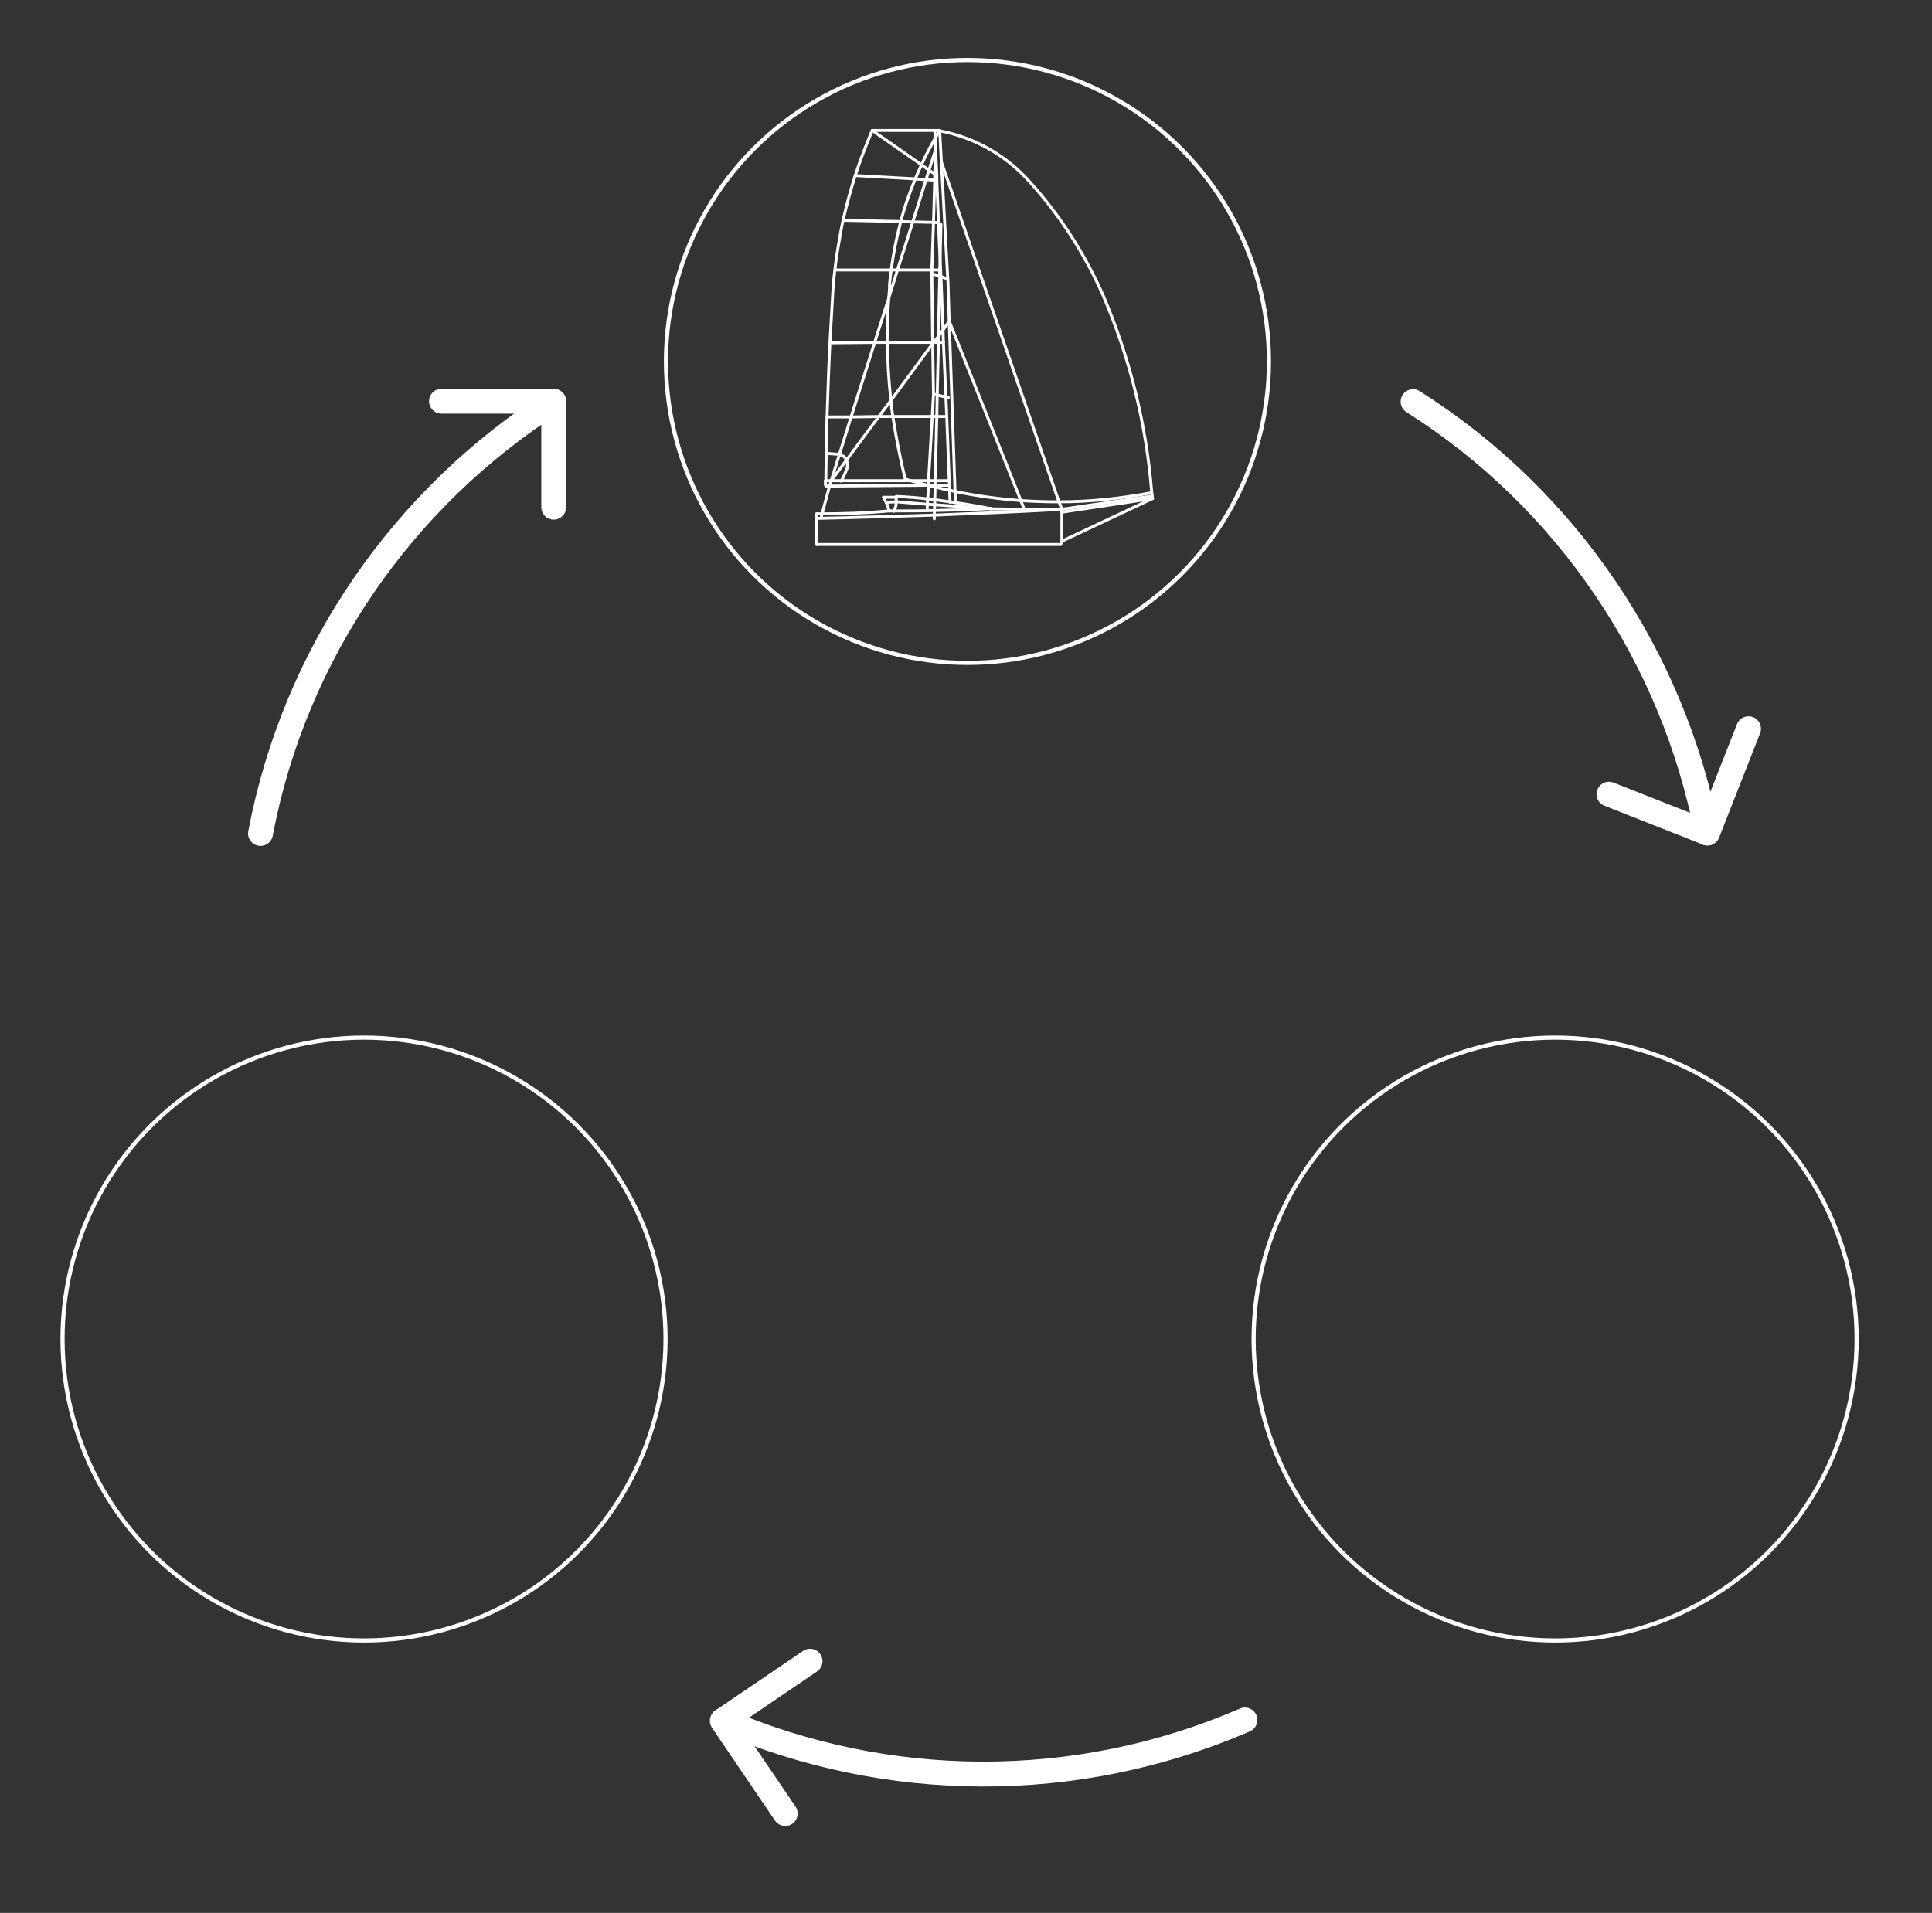 <?xml version="1.0" encoding="utf-8"?>
<!-- Generator: Adobe Illustrator 18.1.1, SVG Export Plug-In . SVG Version: 6.00 Build 0)  -->
<svg version="1.1" xmlns="http://www.w3.org/2000/svg" xmlns:xlink="http://www.w3.org/1999/xlink" x="0px" y="0px"
	 viewBox="-1601.8 175 466.5 462" enable-background="new -1601.8 175 466.5 462" xml:space="preserve">
<rect x="-1601.8" y="175" width="466.5" height="462" fill="#333333" stroke="none"/>
<g id="Fond_bleu" display="none">
	<rect x="-1601.8" y="175" display="inline" fill="#033352" width="466.5" height="462"/>
</g>
<g id="Calque_1">
	<path fill="none" stroke="#FFFFFF" stroke-miterlimit="10" d="M-1345.4,265"/>
</g>
<g id="_x30_">
	<g>
		<g id="LWPOLYLINE_3_">
			<g id="XMLID_34_">
				<g>
					<circle fill="none" stroke="#FFFFFF" stroke-miterlimit="10" cx="-1368.2" cy="262.3" r="72.8"/>

						<line fill="none" stroke="#FFFFFF" stroke-width="0.709" stroke-linecap="round" stroke-linejoin="round" stroke-miterlimit="10" x1="-1404.6" y1="306.5" x2="-1345.8" y2="306.5"/>

						<path fill="none" stroke="#FFFFFF" stroke-width="0.709" stroke-linecap="round" stroke-linejoin="round" stroke-miterlimit="10" d="
						M-1345.8,306.5c0.2,0,0.4-0.2,0.4-0.4v-0.5l0-7V298c-10.2,0.6-20.5,1-30.7,1.4c-9.5,0.3-19,0.6-28.5,0.8"/>

						<line fill="none" stroke="#FFFFFF" stroke-width="0.709" stroke-linecap="round" stroke-linejoin="round" stroke-miterlimit="10" x1="-1404.6" y1="300.2" x2="-1404.6" y2="306.5"/>

						<line fill="none" stroke="#FFFFFF" stroke-width="0.709" stroke-linecap="round" stroke-linejoin="round" stroke-miterlimit="10" x1="-1404.6" y1="300.2" x2="-1404.6" y2="299.1"/>

						<path fill="none" stroke="#FFFFFF" stroke-width="0.709" stroke-linecap="round" stroke-linejoin="round" stroke-miterlimit="10" d="
						M-1404.6,299.1c0.4,0,0.9,0,1.3,0c5.4,0,10.8-0.2,16.2-0.7"/>

						<path fill="none" stroke="#FFFFFF" stroke-width="0.709" stroke-linecap="round" stroke-linejoin="round" stroke-miterlimit="10" d="
						M-1387.1,298.4c-0.2-0.7-0.4-1.5-0.8-2.2c-0.2-0.4-0.4-0.8-0.6-1.1"/>

						<line fill="none" stroke="#FFFFFF" stroke-width="0.709" stroke-linecap="round" stroke-linejoin="round" stroke-miterlimit="10" x1="-1388.4" y1="295.1" x2="-1385.4" y2="295.1"/>

						<polyline fill="none" stroke="#FFFFFF" stroke-width="0.709" stroke-linecap="round" stroke-linejoin="round" stroke-miterlimit="10" points="
						-1362.4,297.9 -1354.5,298 -1345.4,298 					"/>

						<path fill="none" stroke="#FFFFFF" stroke-width="0.709" stroke-linecap="round" stroke-linejoin="round" stroke-miterlimit="10" d="
						M-1387.1,298.4c0.3,0,0.7,0,1,0c3.3,0,6.6,0,9.9-0.1c4.6-0.1,9.1-0.2,13.7-0.5"/>

						<polyline fill="none" stroke="#FFFFFF" stroke-width="0.709" stroke-linecap="round" stroke-linejoin="round" stroke-miterlimit="10" points="
						-1387.8,296.3 -1385.4,296.2 -1385.2,296.2 -1377.9,296.8 -1376.1,296.9 -1362.4,297.9 					"/>

						<path fill="none" stroke="#FFFFFF" stroke-width="0.709" stroke-linecap="round" stroke-linejoin="round" stroke-miterlimit="10" d="
						M-1385.4,295.1v1.2v0c0,0.8-0.2,1.5-0.6,2.2"/>

						<line fill="none" stroke="#FFFFFF" stroke-width="0.709" stroke-linecap="round" stroke-linejoin="round" stroke-miterlimit="10" x1="-1345.4" y1="298" x2="-1323.6" y2="294.8"/>

						<polyline fill="none" stroke="#FFFFFF" stroke-width="0.709" stroke-linecap="round" stroke-linejoin="round" stroke-miterlimit="10" points="
						-1323.5,295.4 -1323.6,295.1 -1323.6,294.8 					"/>

						<line fill="none" stroke="#FFFFFF" stroke-width="0.709" stroke-linecap="round" stroke-linejoin="round" stroke-miterlimit="10" x1="-1345.4" y1="298.7" x2="-1323.5" y2="295.4"/>

						<polyline fill="none" stroke="#FFFFFF" stroke-width="0.709" stroke-linecap="round" stroke-linejoin="round" stroke-miterlimit="10" points="
						-1323.5,295.4 -1345.4,305.7 -1345.6,305.7 					"/>

						<path fill="none" stroke="#FFFFFF" stroke-width="0.709" stroke-linecap="round" stroke-linejoin="round" stroke-miterlimit="10" d="
						M-1323.6,295.1c0-0.4-0.1-0.7-0.1-1.1c-1.3-16.5-5.3-32.6-11.8-47.8c-4.4-9.9-10.3-19.1-17.5-27.1
						c-5.7-6.5-13.4-10.9-21.9-12.5"/>

						<polyline fill="none" stroke="#FFFFFF" stroke-width="0.709" stroke-linecap="round" stroke-linejoin="round" stroke-miterlimit="10" points="
						-1374.9,206.5 -1374.5,214.1 -1372.9,243.3 -1372.6,252.6 -1371.2,293.7 -1371.1,296.4 					"/>

						<path fill="none" stroke="#FFFFFF" stroke-width="0.709" stroke-linecap="round" stroke-linejoin="round" stroke-miterlimit="10" d="
						M-1362.4,297.9c-2.9-0.6-5.8-1.1-8.7-1.5c-0.4-0.1-0.8-0.1-1.3-0.2c-1.2-0.2-2.5-0.3-3.7-0.5c-0.6-0.1-1.1-0.1-1.7-0.2
						c-2.5-0.3-5.1-0.5-7.6-0.6"/>

						<polyline fill="none" stroke="#FFFFFF" stroke-width="0.709" stroke-linecap="round" stroke-linejoin="round" stroke-miterlimit="10" points="
						-1372.4,296.3 -1372.5,293.5 -1372.5,292.1 -1372.6,291.1 -1373.2,275.6 -1373.4,270.9 -1374,257.7 -1374.1,254.7
						-1374.6,241.8 -1374.8,237.8 -1375.2,228.8 -1375.6,218.5 -1375.6,217.3 -1375.9,211.2 -1376,208.4 -1376.1,206.5
						-1374.9,206.5 					"/>

						<path fill="none" stroke="#FFFFFF" stroke-width="0.709" stroke-linecap="round" stroke-linejoin="round" stroke-miterlimit="10" d="
						M-1376.1,206.5h-15.1c-1.5,3.6-2.9,7.2-4.1,10.9c-1.1,3.5-2.1,7.1-2.9,10.7c-0.3,1.2-0.5,2.4-0.7,3.5c-0.5,2.8-1,5.7-1.3,8.5
						c-0.3,2.4-0.5,4.7-0.6,7.1c-0.2,3.5-0.4,7-0.6,10.5c-0.3,6-0.5,11.9-0.7,17.9c-0.1,2.9-0.2,5.9-0.2,8.8c0,2.2-0.1,4.4-0.1,6.7
						c0,0,0,0,0,0.1"/>

						<path fill="none" stroke="#FFFFFF" stroke-width="0.709" stroke-linecap="round" stroke-linejoin="round" stroke-miterlimit="10" d="
						M-1402.5,291.2v0.9c0,0.1,0.1,0.2,0.2,0.3l0.7,0l23.8-0.2l0.2,0l1.6,0l3.5,0"/>

						<polyline fill="none" stroke="#FFFFFF" stroke-width="0.709" stroke-linecap="round" stroke-linejoin="round" stroke-miterlimit="10" points="
						-1372.6,291.1 -1376,291.1 -1377.6,291.1 -1381.6,291.1 -1398.7,291.1 -1401.1,291.1 -1402.5,291.1 					"/>

						<path fill="none" stroke="#FFFFFF" stroke-width="0.709" stroke-linecap="round" stroke-linejoin="round" stroke-miterlimit="10" d="
						M-1323.7,294L-1323.7,294c-7.5,1.4-14.9,2.2-22.4,2.2c-3.1,0-6.2-0.1-9.2-0.3c-5.3-0.4-10.6-1.1-15.9-2.2
						c-0.4-0.1-0.9-0.2-1.3-0.3c-1.2-0.2-2.4-0.5-3.5-0.8c-0.5-0.1-1.1-0.3-1.6-0.4c-0.1,0-0.1,0-0.2,0c-1.3-0.3-2.5-0.7-3.8-1
						c-0.5-0.2-1.1-0.3-1.6-0.5"/>

						<path fill="none" stroke="#FFFFFF" stroke-width="0.709" stroke-linecap="round" stroke-linejoin="round" stroke-miterlimit="10" d="
						M-1383.2,290.7c-1.3-5-2.2-10-3-15c-0.2-1.4-0.4-2.7-0.5-4.1c-0.5-4.6-0.8-9.2-0.8-13.9c0-3.6,0-7.1,0.3-10.7
						c0.1-1.1,0.2-2.2,0.2-3.4c0.1-1.1,0.2-2.3,0.4-3.4c0.5-4,1.3-7.9,2.3-11.7c0.9-3.5,2.1-6.9,3.5-10.3c0.5-1.2,1-2.3,1.5-3.4
						c1-2.2,2.1-4.3,3.3-6.4c0.4-0.6,0.7-1.3,1.1-1.9"/>

						<polyline fill="none" stroke="#FFFFFF" stroke-width="0.709" stroke-linecap="round" stroke-linejoin="round" stroke-miterlimit="10" points="
						-1345.4,298 -1346.1,296.2 -1374.5,214.1 -1374.5,214.1 					"/>

						<polyline fill="none" stroke="#FFFFFF" stroke-width="0.709" stroke-linecap="round" stroke-linejoin="round" stroke-miterlimit="10" points="
						-1391.2,206.5 -1379.3,214.8 -1377.5,216.1 -1376.1,217 -1375.7,217.3 					"/>

						<polyline fill="none" stroke="#FFFFFF" stroke-width="0.709" stroke-linecap="round" stroke-linejoin="round" stroke-miterlimit="10" points="
						-1375.6,218.5 -1376.1,218.5 -1378.2,218.4 -1380.8,218.2 -1395.3,217.4 					"/>

						<polyline fill="none" stroke="#FFFFFF" stroke-width="0.709" stroke-linecap="round" stroke-linejoin="round" stroke-miterlimit="10" points="
						-1375.2,228.8 -1376.4,228.7 -1381.4,228.6 -1384.3,228.5 -1398.2,228.2 -1398.2,228.2 					"/>

						<polyline fill="none" stroke="#FFFFFF" stroke-width="0.709" stroke-linecap="round" stroke-linejoin="round" stroke-miterlimit="10" points="
						-1374.7,240.2 -1374.9,240.2 -1376.8,240.2 -1385.1,240.2 -1386.6,240.2 -1400.2,240.2 					"/>

						<polyline fill="none" stroke="#FFFFFF" stroke-width="0.709" stroke-linecap="round" stroke-linejoin="round" stroke-miterlimit="10" points="
						-1374,257.7 -1375.2,257.7 -1376.3,257.7 -1376.6,257.7 -1387.5,257.7 -1390.6,257.7 -1401.4,257.8 					"/>

						<polyline fill="none" stroke="#FFFFFF" stroke-width="0.709" stroke-linecap="round" stroke-linejoin="round" stroke-miterlimit="10" points="
						-1402.1,275.7 -1396.3,275.7 -1389.6,275.6 -1386.1,275.6 -1376.7,275.6 -1375.6,275.6 -1373.2,275.6 					"/>

						<path fill="none" stroke="#FFFFFF" stroke-width="0.709" stroke-linecap="round" stroke-linejoin="round" stroke-miterlimit="10" d="
						M-1402.3,284.5l2.7,0.2c0.2,0,0.3,0,0.5,0.1c0.1,0,0.2,0.1,0.3,0.1c0.7,0.2,1.2,0.7,1.4,1.3c0.3,0.6,0.3,1.4,0.1,2
						c-0.4,1-0.8,2-1.4,3"/>

						<polyline fill="none" stroke="#FFFFFF" stroke-width="0.709" stroke-linecap="round" stroke-linejoin="round" stroke-miterlimit="10" points="
						-1403.5,299.9 -1403.3,299.1 -1401.5,292.4 -1401.5,292.4 -1401.1,291.1 -1399.1,284.7 -1396.3,275.7 -1390.6,257.7
						-1387.2,247 -1385.1,240.2 -1381.4,228.6 -1378.2,218.4 -1377.5,216.1 -1375.9,211.2 					"/>

						<polyline fill="none" stroke="#FFFFFF" stroke-width="0.709" stroke-linecap="round" stroke-linejoin="round" stroke-miterlimit="10" points="
						-1401.1,291.1 -1397.4,286.1 -1389.6,275.6 -1386.6,271.6 -1376.6,258 -1376.3,257.7 -1375.2,256.2 -1374.1,254.7
						-1372.6,252.6 -1372.6,252.6 					"/>

						<polyline fill="none" stroke="#FFFFFF" stroke-width="0.709" stroke-linecap="round" stroke-linejoin="round" stroke-miterlimit="10" points="
						-1372.6,252.6 -1355.3,295.9 -1354.5,298 					"/>

						<polyline fill="none" stroke="#FFFFFF" stroke-width="0.709" stroke-linecap="round" stroke-linejoin="round" stroke-miterlimit="10" points="
						-1376.2,300.3 -1376.2,299.4 -1376.2,298.4 -1376.1,296.9 -1376.1,295.8 -1376,292.6 -1376,292.2 -1376,291.1 -1375.6,275.6
						-1375.5,270.4 -1375.2,257.7 -1375.2,256.2 -1374.9,241.7 -1374.9,240.2 -1374.8,237.8 -1374.6,229.2 					"/>

						<polyline fill="none" stroke="#FFFFFF" stroke-width="0.709" stroke-linecap="round" stroke-linejoin="round" stroke-miterlimit="10" points="
						-1377.9,297.8 -1377.9,296.8 -1377.8,295.6 -1377.6,292.2 -1377.6,292.2 -1377.6,291.1 -1376.7,275.6 -1376.4,270.2
						-1376.6,258 -1376.6,257.7 -1376.8,241.1 -1376.8,240.2 -1376.4,228.7 -1376.1,218.5 -1376.1,217 -1375.9,211.2 					"/>

						<polyline fill="none" stroke="#FFFFFF" stroke-width="0.709" stroke-linecap="round" stroke-linejoin="round" stroke-miterlimit="10" points="
						-1376.4,270.2 -1375.5,270.4 -1373.4,270.9 -1372.8,271 					"/>

						<polyline fill="none" stroke="#FFFFFF" stroke-width="0.709" stroke-linecap="round" stroke-linejoin="round" stroke-miterlimit="10" points="
						-1376.8,241.1 -1374.9,241.7 -1374.6,241.8 -1373.5,242.2 					"/>
				</g>
			</g>
		</g>
	</g>
	<g>
		<g id="LWPOLYLINE_119_">
			<g id="XMLID_8_">
				<g>
					<circle fill="none" stroke="#FFFFFF" stroke-miterlimit="10" cx="-1513.9" cy="498.4" r="72.8"/>
				</g>
			</g>
		</g>
	</g>
	<g>
		<g id="LWPOLYLINE_122_">
			<g id="XMLID_9_">
				<g>
					<circle fill="none" stroke="#FFFFFF" stroke-miterlimit="10" cx="-1226.3" cy="498.4" r="72.8"/>
				</g>
			</g>
		</g>
	</g>
	<path fill="none" stroke="#EE2D24" stroke-miterlimit="10" d="M-1527.2,432"/>
	<g>
		<path fill="none" stroke="#FFFFFF" stroke-width="6" stroke-linecap="round" stroke-linejoin="round" stroke-miterlimit="10" d="
			M-1538.9,376.3c8.3-43.8,34.6-81.2,70.8-104.3"/>

			<polyline fill="none" stroke="#FFFFFF" stroke-width="6" stroke-linecap="round" stroke-linejoin="round" stroke-miterlimit="10" points="
			-1495.2,271.9 -1468.1,271.9 -1468.1,297.5 		"/>
	</g>
	<g>
		<path fill="none" stroke="#FFFFFF" stroke-width="6" stroke-linecap="round" stroke-linejoin="round" stroke-miterlimit="10" d="
			M-1260.6,272c37.6,23.8,62.8,62,71,104.2"/>

			<polyline fill="none" stroke="#FFFFFF" stroke-width="6" stroke-linecap="round" stroke-linejoin="round" stroke-miterlimit="10" points="
			-1179.6,351 -1189.5,376.2 -1213.3,366.8 		"/>
	</g>
	<g>
		<path fill="none" stroke="#FFFFFF" stroke-width="6" stroke-linecap="round" stroke-linejoin="round" stroke-miterlimit="10" d="
			M-1301.2,590.4c-40.9,17.7-86.6,17.1-126.1,0.1"/>

			<polyline fill="none" stroke="#FFFFFF" stroke-width="6" stroke-linecap="round" stroke-linejoin="round" stroke-miterlimit="10" points="
			-1412.2,613 -1427.4,590.6 -1406.2,576.2 		"/>
	</g>
	<rect x="-1661.8" y="0" fill="none" width="595.3" height="841.9"/>
</g>
<g id="Calque_6">
</g>
<g id="Layer_1">
</g>
<g id="Logo">
</g>
</svg>
